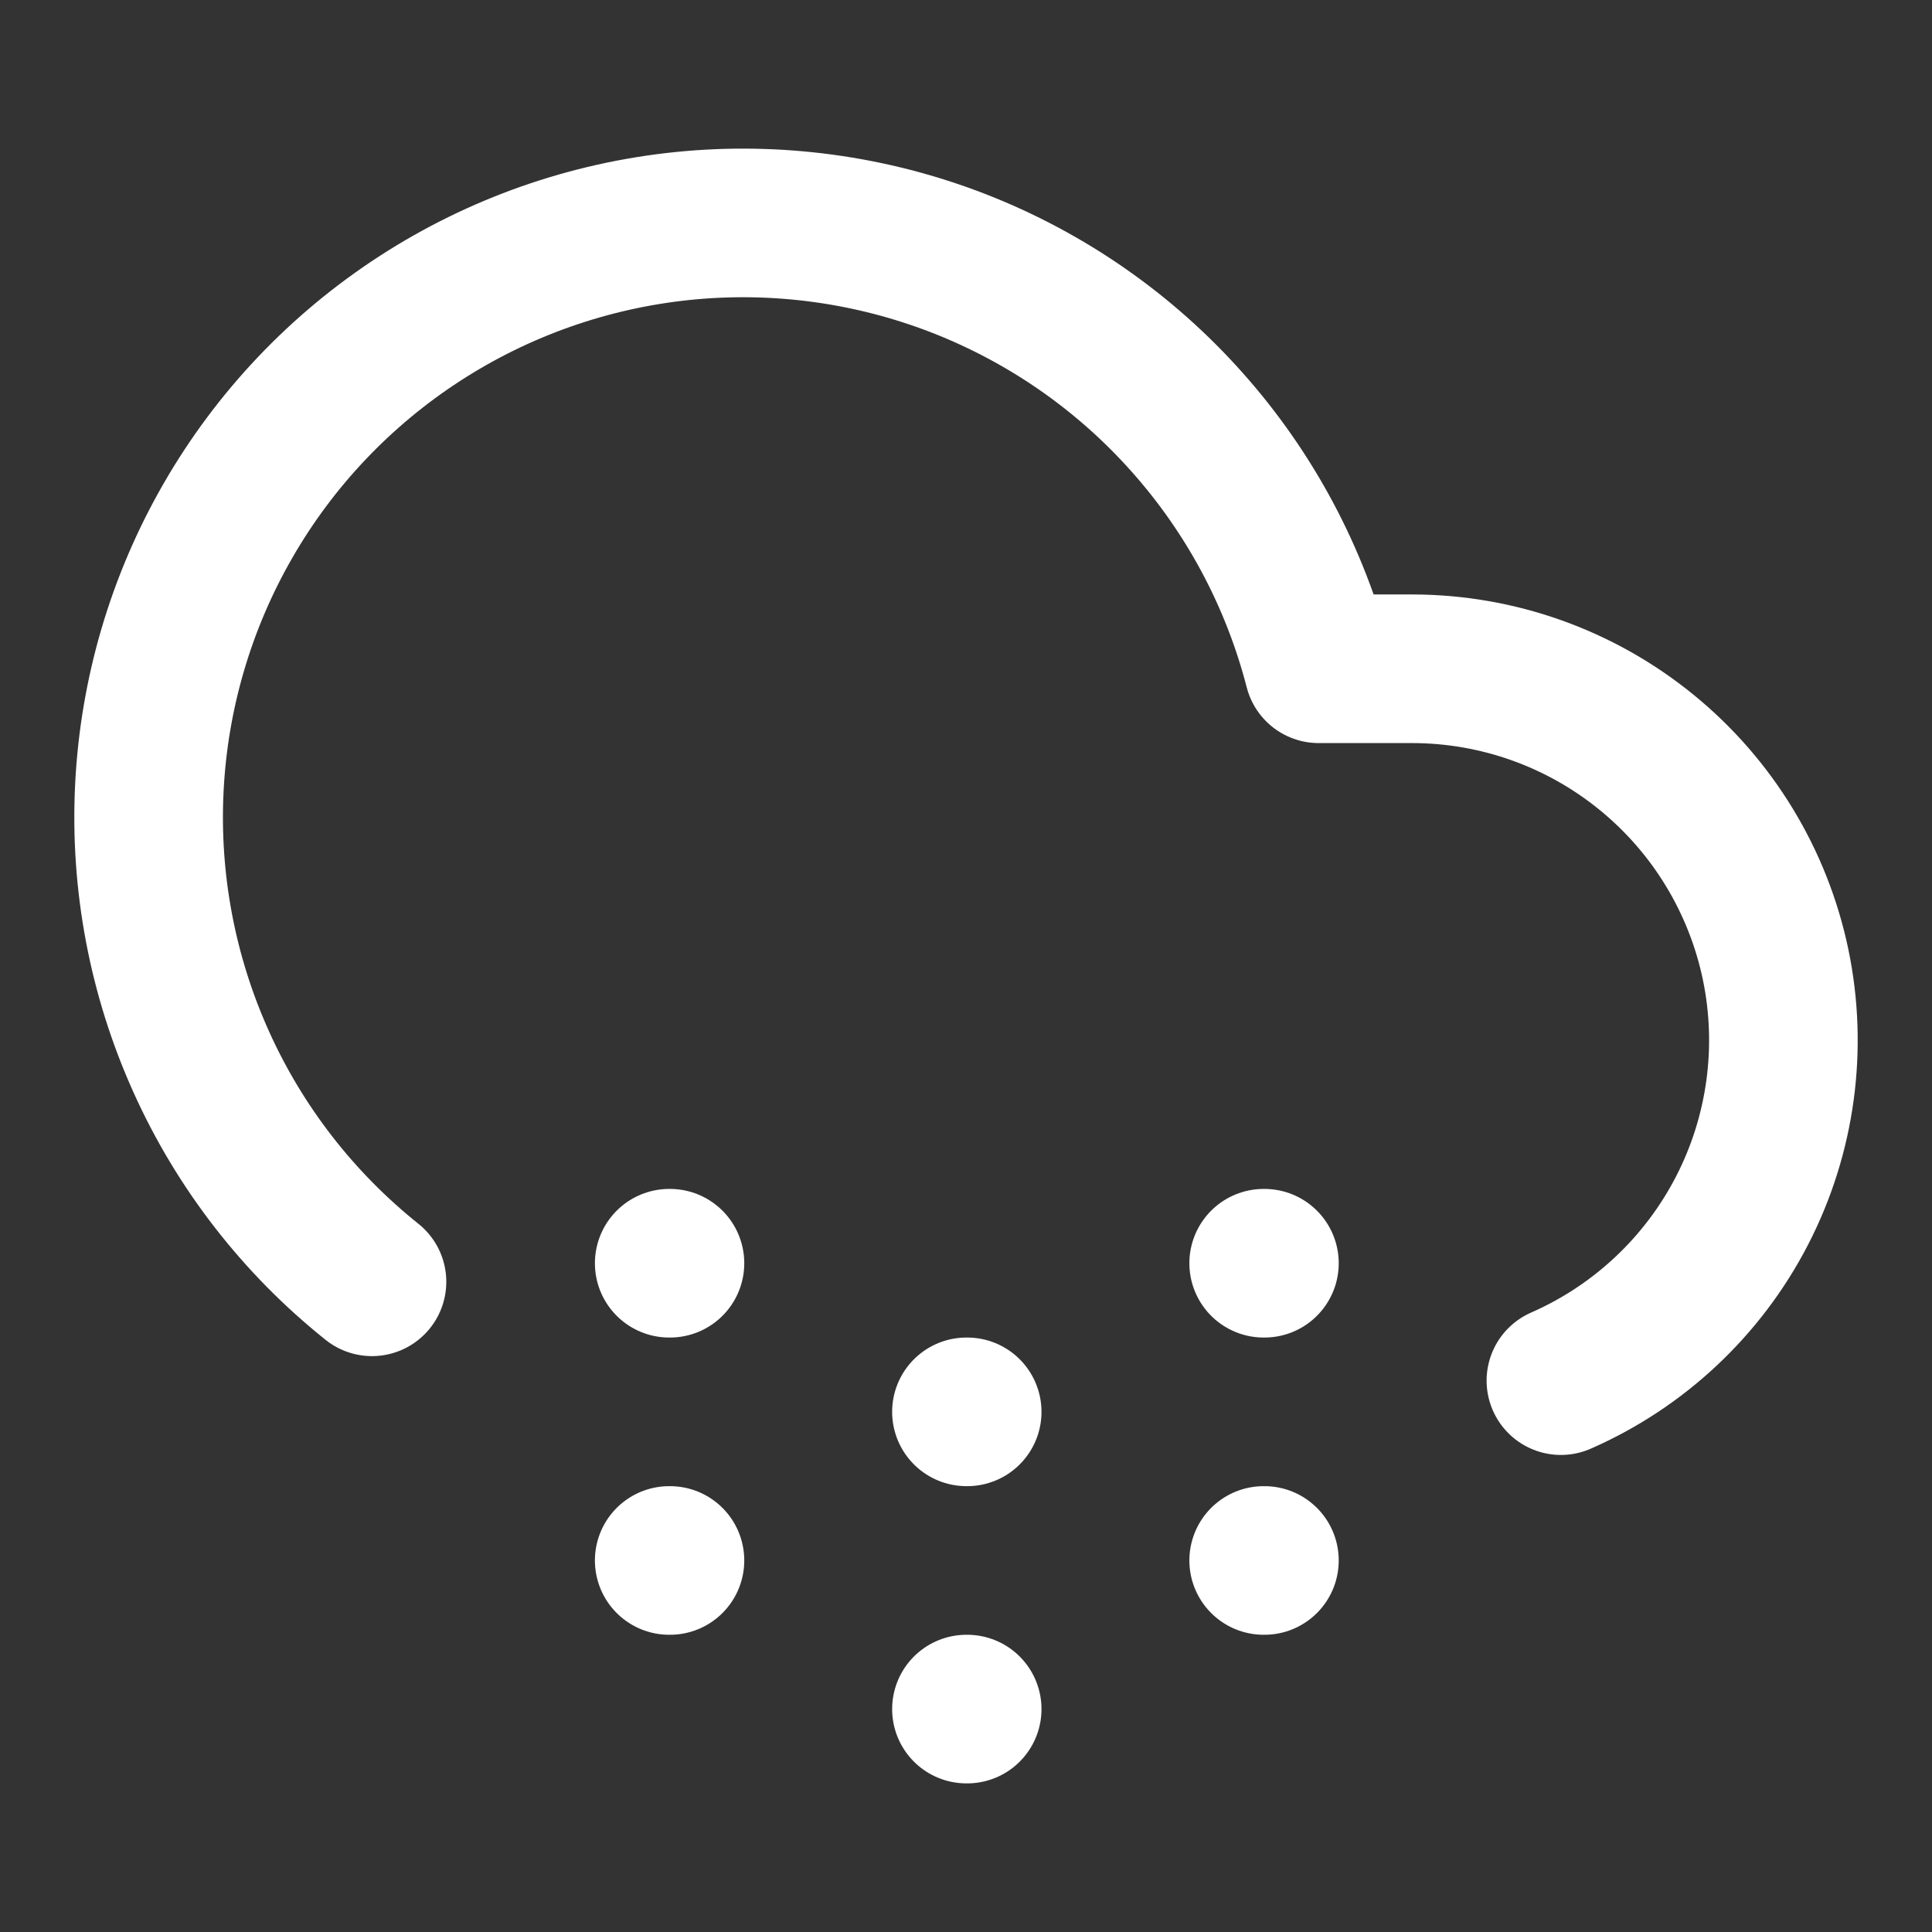 <svg width="26" height="26" viewBox="0 0 26 26" fill="none" xmlns="http://www.w3.org/2000/svg">
<rect x="0" y="0" width="26" height="26" fill="#333333" stroke="none"/>
<path d="M21.006 18.58C22.057 18.119 22.918 17.311 23.444 16.291C23.97 15.271 24.129 14.101 23.895 12.978C23.66 11.855 23.046 10.846 22.156 10.122C21.266 9.397 20.154 9.001 19.006 9H17.746C17.429 7.772 16.825 6.638 15.983 5.69C15.142 4.741 14.087 4.007 12.906 3.546C11.725 3.086 10.451 2.913 9.19 3.041C7.928 3.17 6.716 3.596 5.652 4.285C4.588 4.974 3.702 5.906 3.069 7.005C2.436 8.103 2.073 9.336 2.01 10.602C1.947 11.868 2.186 13.131 2.707 14.287C3.227 15.443 4.016 16.459 5.006 17.25" stroke="white" stroke-width="2" stroke-linecap="round" stroke-linejoin="round"/>
<path d="M9.006 17H9.016" stroke="white" stroke-width="2" stroke-linecap="round" stroke-linejoin="round"/>
<path d="M9.006 21H9.016" stroke="white" stroke-width="2" stroke-linecap="round" stroke-linejoin="round"/>
<path d="M13.006 19H13.016" stroke="white" stroke-width="2" stroke-linecap="round" stroke-linejoin="round"/>
<path d="M13.006 23H13.016" stroke="white" stroke-width="2" stroke-linecap="round" stroke-linejoin="round"/>
<path d="M17.006 17H17.016" stroke="white" stroke-width="2" stroke-linecap="round" stroke-linejoin="round"/>
<path d="M17.006 21H17.016" stroke="white" stroke-width="2" stroke-linecap="round" stroke-linejoin="round"/>
</svg>
